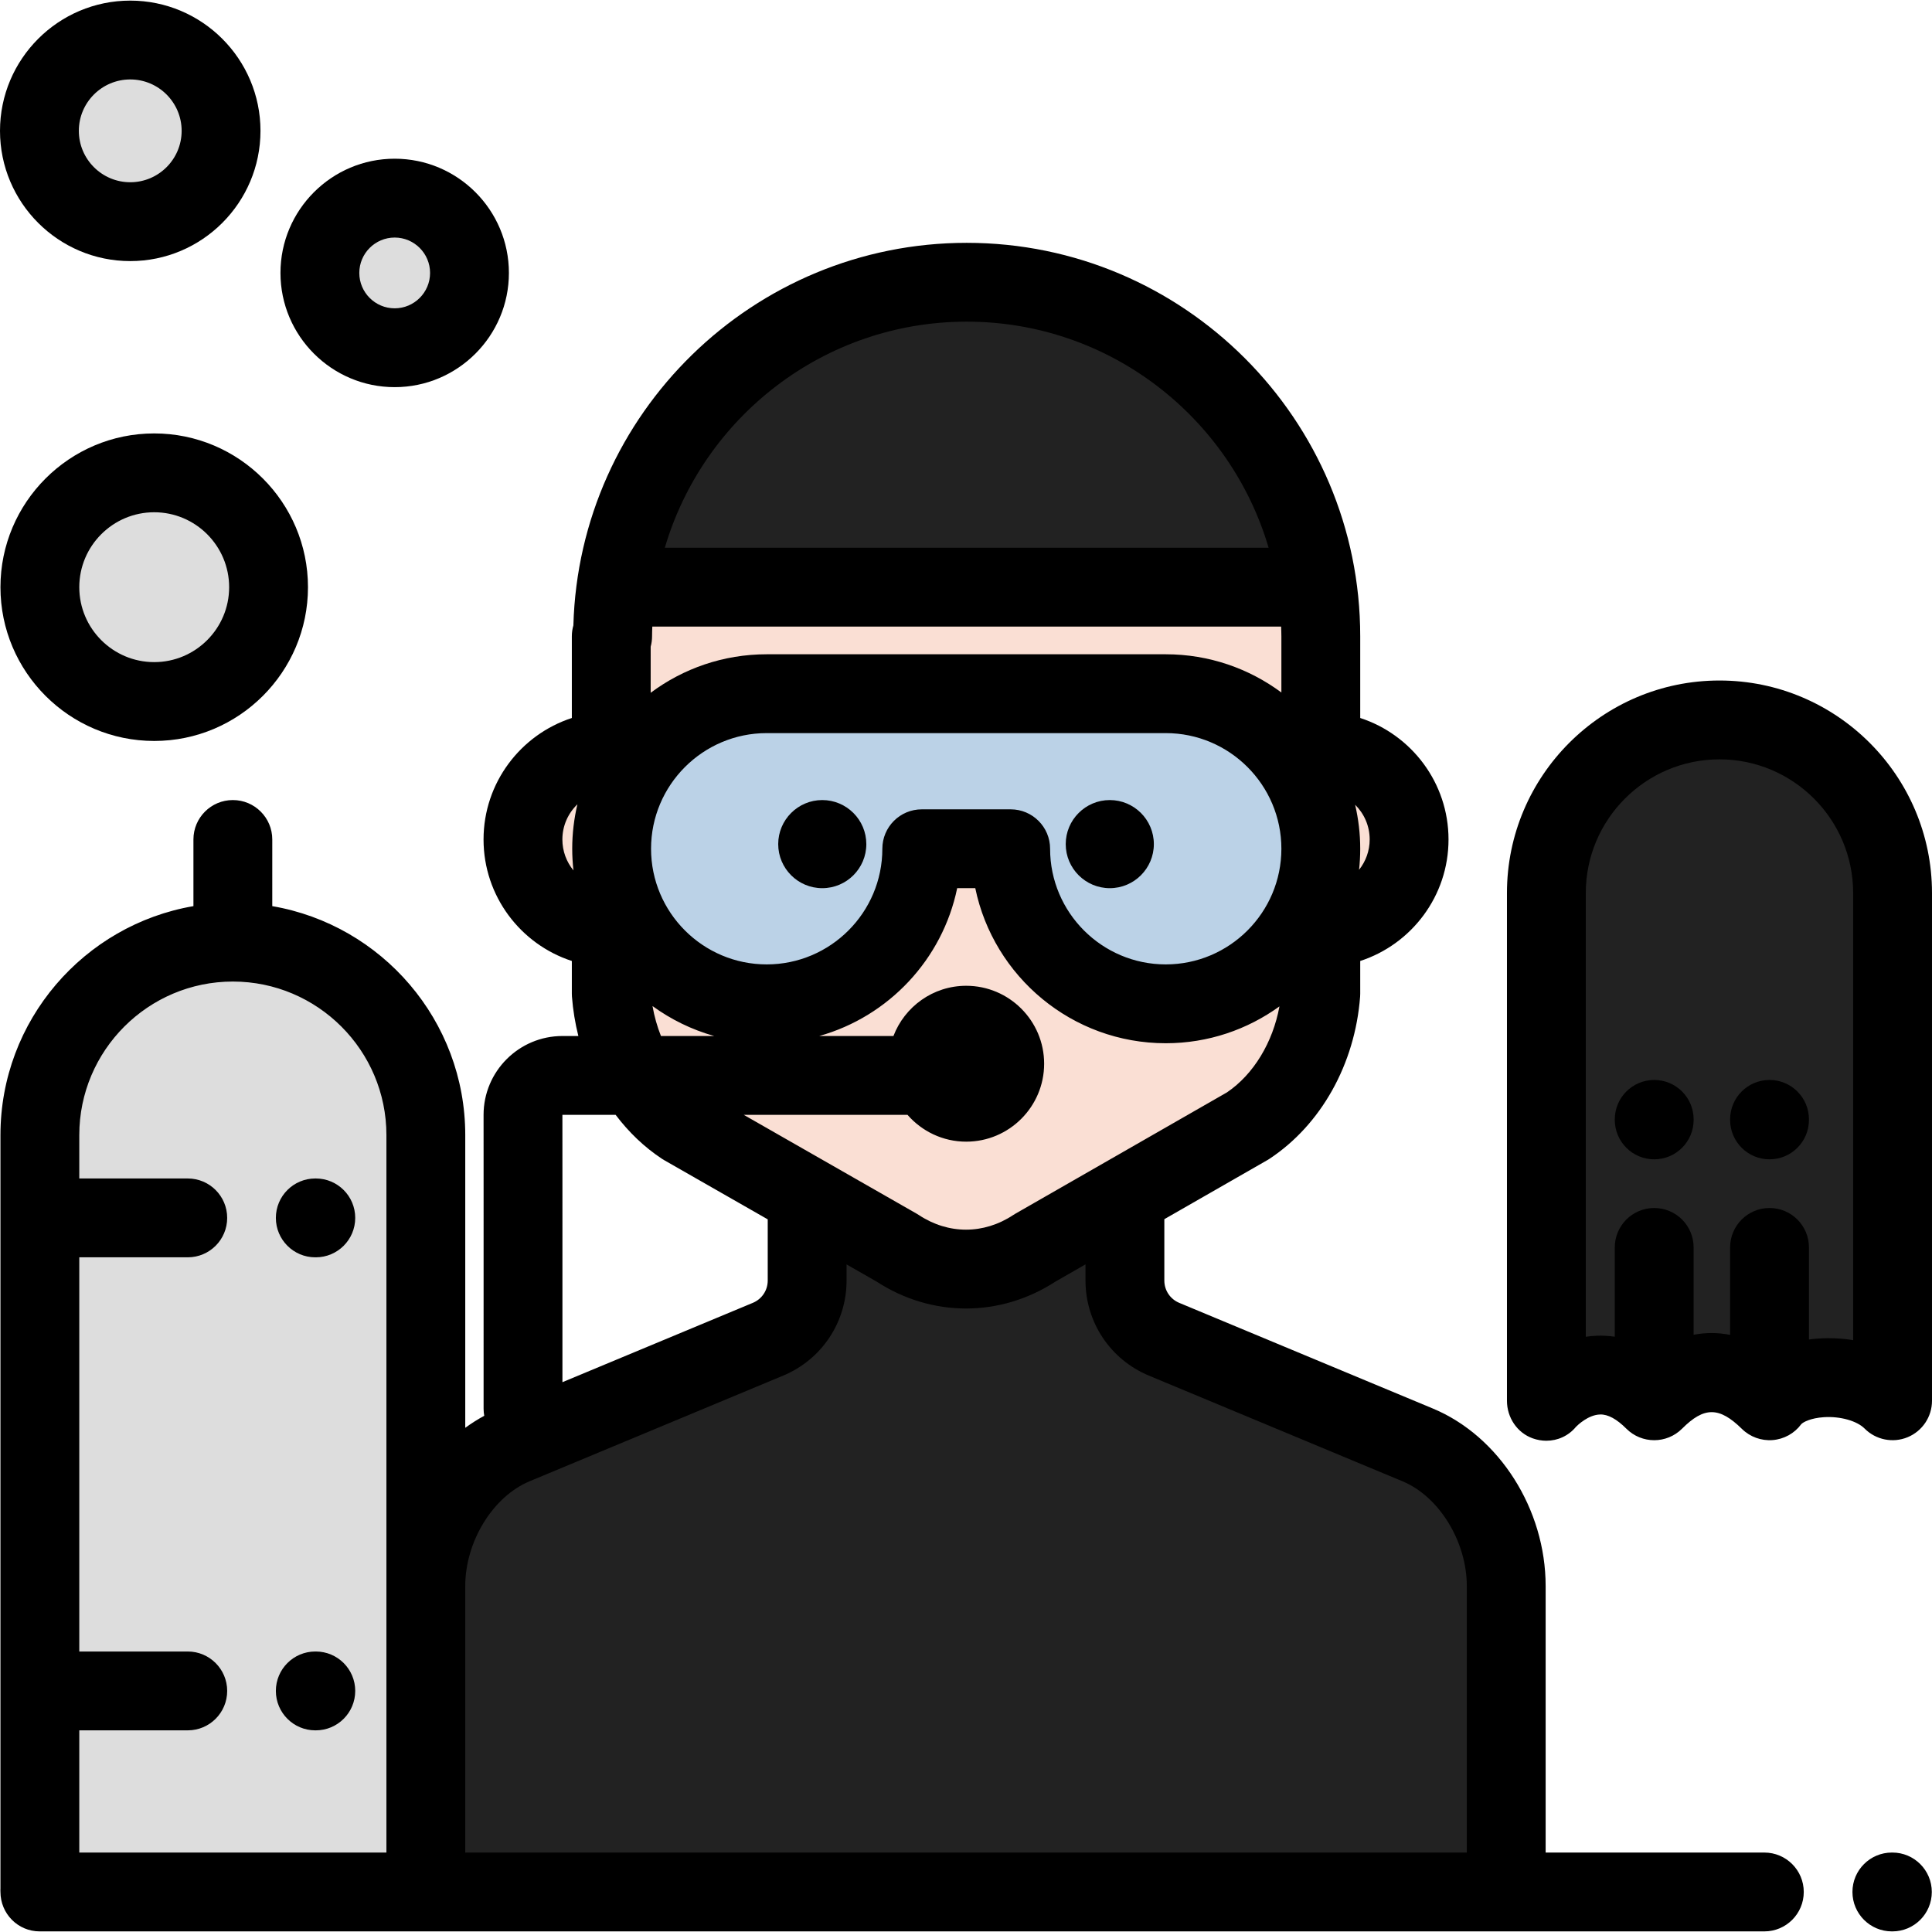 <?xml version="1.0" encoding="iso-8859-1"?>
<!-- Uploaded to: SVG Repo, www.svgrepo.com, Generator: SVG Repo Mixer Tools -->
<svg height="800px" width="800px" version="1.1" id="Layer_1" xmlns="http://www.w3.org/2000/svg" xmlns:xlink="http://www.w3.org/1999/xlink" 
	 viewBox="0 0 512.001 512.001" xml:space="preserve">
<path style="fill:#222222;" d="M213.903,319.01v20.35c0,6.799-4.088,12.931-10.364,15.547l-67.232,28.014
	c-14.204,5.919-23.456,22.005-23.456,37.392v81.081h286.314v-81.081c0-15.387-9.253-31.474-23.456-37.392l-67.232-28.014
	c-6.276-2.615-10.364-8.748-10.364-15.547v-20.35H213.903z"/>
<path style="fill:#fadfd4;" d="M350.027,199.07v-30.439c0-51.823-42.012-93.835-93.835-93.835
	c-51.824,0-93.835,42.012-93.835,93.835h-0.368v30.439c-12.923,0-23.4,10.477-23.4,23.4c0,12.923,10.477,23.4,23.4,23.4v17.47
	c1.126,14.733,8.31,27.849,19.189,35.034l56.567,32.338c11.359,7.502,25.17,7.502,36.529,0l56.398-32.338
	c10.878-7.184,18.23-20.301,19.357-35.034v-17.47c12.923,0,23.4-10.477,23.4-23.4C373.427,209.547,362.95,199.07,350.027,199.07z"/>
<path style="fill:#222222;" d="M163.26,155.612h185.864c-6.339-45.661-45.527-80.817-92.932-80.817
	C208.786,74.795,169.599,109.951,163.26,155.612z"/>
<path style="opacity:0.5;fill:#7dc6fa;enable-background:new    ;" d="M308.933,183.837H203.185
	c-22.697,0-41.094,18.397-41.094,41.094s18.396,41.094,41.094,41.094c22.696,0,41.094-18.397,41.094-41.094h23.561
	c0,22.696,18.397,41.094,41.094,41.094c22.697,0,41.094-18.397,41.094-41.094C350.027,202.234,331.631,183.837,308.933,183.837z"/>
<path style="fill:#222222;" d="M501.553,371.224V236.662c0-25.231-20.643-45.873-45.873-45.873l0,0
	c-25.231,0-45.873,20.643-45.873,45.873v134.562c0,0,13.245-15.332,28.578,0c10.332-10.332,20.891-9.505,30.561,0
	C474.898,363.206,493.247,362.875,501.553,371.224z"/>
<path style="fill:#dddddd;" d="M112.851,501.394V300.819c0-28.128-23.015-51.143-51.143-51.143l0,0
	c-28.128,0-51.143,23.015-51.143,51.143v200.574H112.851z"/>
<g>
	<circle style="fill:#dddddd;" cx="40.867" cy="155.612" r="30.305"/>
	<circle style="fill:#dddddd;" cx="104.591" cy="72.332" r="19.823"/>
	<circle style="fill:#dddddd;" cx="34.515" cy="34.672" r="24.069"/>
</g>
<path d="M501.502,511.839h-0.137c-5.769,0-10.447-4.677-10.447-10.447s4.678-10.447,10.447-10.447h0.137
	c5.769,0,10.447,4.677,10.447,10.447S507.272,511.839,501.502,511.839z"/>
<path d="M455.68,180.342c-31.056,0-56.321,25.265-56.321,56.32v134.562c0,4.421,2.683,8.483,6.85,9.963
	c1.184,0.42,2.399,0.626,3.594,0.626c2.987,0,5.861-1.282,7.856-3.696c0.392-0.399,3.247-3.195,6.39-3.26
	c2.07-0.078,4.415,1.219,6.948,3.753c4.08,4.08,10.693,4.08,14.775,0c5.852-5.853,9.852-5.833,15.852,0.063
	c2.155,2.12,5.133,3.199,8.133,2.966c3.013-0.235,5.776-1.761,7.577-4.188c0.387-0.498,2.452-1.663,6.068-1.885
	c4.302-0.266,8.716,0.982,10.747,3.025c2.985,2.999,7.484,3.901,11.391,2.288c3.91-1.614,6.461-5.427,6.461-9.657V236.66
	C512,205.607,486.736,180.342,455.68,180.342z M491.107,355.157c-3.036-0.498-6.206-0.646-9.417-0.415
	c-0.778,0.056-1.541,0.143-2.297,0.244v-24.406c0-5.77-4.678-10.447-10.447-10.447c-5.769,0-10.447,4.677-10.447,10.447v23.172
	c-1.633-0.311-3.27-0.486-4.907-0.486c-1.59,0-3.179,0.165-4.763,0.46v-23.145c0-5.77-4.678-10.447-10.447-10.447
	c-5.769,0-10.447,4.677-10.447,10.447v23.667c-1.73-0.255-3.324-0.318-4.733-0.266c-1.013,0.037-1.997,0.131-2.951,0.273V236.662
	c0-19.534,15.892-35.426,35.427-35.426c19.534,0,35.426,15.892,35.426,35.426L491.107,355.157L491.107,355.157z"/>
<path d="M468.945,286.201c-5.769,0-10.447,4.677-10.447,10.447v0.137c0,5.77,4.678,10.447,10.447,10.447s10.447-4.677,10.447-10.447
	v-0.137C479.392,290.877,474.715,286.201,468.945,286.201z"/>
<path d="M438.385,286.201c-5.769,0-10.447,4.677-10.447,10.447v0.137c0,5.77,4.678,10.447,10.447,10.447s10.447-4.677,10.447-10.447
	v-0.137C448.832,290.877,444.154,286.201,438.385,286.201z"/>
<path d="M83.691,333.203h-0.137c-5.769,0-10.447-4.677-10.447-10.447s4.678-10.447,10.447-10.447h0.137
	c5.769,0,10.447,4.677,10.447,10.447S89.46,333.203,83.691,333.203z"/>
<path d="M83.691,458.562h-0.137c-5.769,0-10.447-4.677-10.447-10.447s4.678-10.447,10.447-10.447h0.137
	c5.769,0,10.447,4.677,10.447,10.447S89.46,458.562,83.691,458.562z"/>
<path d="M40.868,196.362c-22.47,0-40.75-18.28-40.75-40.75s18.28-40.75,40.75-40.75s40.75,18.28,40.75,40.75
	S63.338,196.362,40.868,196.362z M40.868,135.755c-10.948,0-19.857,8.908-19.857,19.857s8.908,19.857,19.857,19.857
	s19.857-8.908,19.857-19.857S51.817,135.755,40.868,135.755z"/>
<path d="M104.596,102.599c-16.692,0-30.27-13.579-30.27-30.27s13.578-30.27,30.27-30.27s30.27,13.579,30.27,30.27
	S121.288,102.599,104.596,102.599z M104.596,62.953c-5.17,0-9.377,4.206-9.377,9.377s4.206,9.377,9.377,9.377
	s9.377-4.206,9.377-9.377S109.766,62.953,104.596,62.953z"/>
<path d="M34.515,69.192C15.483,69.192,0,53.708,0,34.676S15.483,0.161,34.515,0.161s34.515,15.484,34.515,34.515
	S53.548,69.192,34.515,69.192z M34.515,21.054c-7.511,0-13.622,6.111-13.622,13.622s6.111,13.622,13.622,13.622
	s13.622-6.111,13.622-13.622S42.027,21.054,34.515,21.054z"/>
<path d="M294.106,212.024c-6.438,0-11.677,5.238-11.677,11.677c0,6.438,5.239,11.676,11.677,11.676
	c6.438,0,11.676-5.238,11.676-11.676C305.783,217.262,300.545,212.024,294.106,212.024z"/>
<path d="M217.91,212.024c-6.438,0-11.676,5.238-11.676,11.677c0,6.438,5.238,11.676,11.676,11.676
	c6.438,0,11.677-5.238,11.677-11.676C229.586,217.262,224.348,212.024,217.91,212.024z"/>
<path d="M467.57,490.947h-57.958v-70.634c0-20.364-12.289-39.704-29.883-47.036l-67.232-28.012c-2.39-0.996-3.935-3.313-3.935-5.903
	v-16.266l27.307-15.657c0.19-0.11,0.377-0.225,0.56-0.346c13.672-9.03,22.65-25.087,24.016-42.955
	c0.021-0.264,0.03-0.531,0.03-0.796v-8.673c13.566-4.413,23.399-17.178,23.399-32.197s-9.833-27.785-23.399-32.197v-21.642
	c0-57.501-46.781-104.282-104.282-104.282c-56.533,0-102.703,45.218-104.242,101.385c-0.265,0.919-0.407,1.892-0.407,2.897v21.642
	c-13.566,4.413-23.399,17.178-23.399,32.197s9.833,27.785,23.399,32.197v8.673c0,0.265,0.01,0.532,0.03,0.796
	c0.273,3.561,0.853,7.043,1.698,10.415h-4.227c-11.52,0-20.893,9.373-20.893,20.897l0.009,21.695l-0.002,56.209
	c0,0.63,0.066,1.243,0.172,1.843c-1.741,0.95-3.425,2.007-5.032,3.184v-77.561c0-30.398-22.144-55.707-51.143-60.685V222.47
	c0-5.77-4.678-10.447-10.447-10.447s-10.447,4.677-10.447,10.447v17.664c-29,4.978-51.143,30.287-51.143,60.685v199.564
	c-0.032,0.332,0,0.652,0,0.993c0,5.77,4.627,10.463,10.395,10.463h0.051h0.086h102.201h284.185h2.128h68.404
	c5.769,0,10.447-4.677,10.447-10.447C478.016,495.624,473.338,490.947,467.57,490.947z M362.981,222.47
	c0,3.036-1.057,5.825-2.813,8.037c0.197-1.832,0.306-3.692,0.306-5.576c0-4.014-0.476-7.914-1.349-11.666
	C361.504,215.613,362.981,218.871,362.981,222.47z M151.973,230.671c-1.833-2.235-2.937-5.091-2.937-8.201
	c0-3.662,1.534-6.965,3.983-9.324c-0.89,3.787-1.375,7.728-1.375,11.784C151.645,226.871,151.762,228.784,151.973,230.671z
	 M102.405,420.311v70.634H44.447c0,0-0.006,0-0.01,0H21.011v-32.384h28.747c5.769,0,10.447-4.677,10.447-10.447
	s-4.678-10.447-10.447-10.447H21.011V333.203h28.747c5.769,0,10.447-4.677,10.447-10.447s-4.678-10.447-10.447-10.447H21.011
	v-11.491c0-22.44,18.256-40.697,40.697-40.697s40.697,18.256,40.697,40.697V420.311z M325.165,289.489l-56.088,32.16
	c-0.19,0.11-0.377,0.225-0.56,0.346c-7.833,5.172-17.181,5.172-25.014,0c-0.187-0.123-0.377-0.241-0.572-0.352l-45.827-26.198
	h43.395c3.789,4.345,9.35,7.108,15.555,7.108c11.389,0,20.654-9.266,20.654-20.655s-9.265-20.655-20.654-20.655
	c-8.799,0-16.31,5.541-19.281,13.309h-19.661c18.388-5.168,32.649-20.297,36.551-39.175h4.797
	c4.843,23.427,25.635,41.094,50.476,41.094c11.245,0,21.651-3.63,30.132-9.765C337.322,276.241,332.218,284.713,325.165,289.489z
	 M308.934,255.577c-16.899,0-30.647-13.749-30.647-30.647c0-5.77-4.678-10.447-10.447-10.447h-23.562
	c-5.769,0-10.447,4.677-10.447,10.447c0,16.899-13.748,30.647-30.647,30.647s-30.647-13.749-30.647-30.647
	c0-16.898,13.748-30.647,30.647-30.647h105.75c16.899,0,30.647,13.749,30.647,30.647
	C339.58,241.829,325.833,255.577,308.934,255.577z M189.267,274.552h-14.11c-0.991-2.503-1.751-5.162-2.235-7.938
	C177.797,270.163,183.316,272.877,189.267,274.552z M256.192,85.242c37.833,0,69.842,25.335,80.005,59.924h-160.01
	C186.35,110.577,218.358,85.242,256.192,85.242z M172.435,171.386c0.239-0.878,0.368-1.802,0.368-2.756
	c0-0.863,0.04-1.716,0.066-2.572h166.647c0.026,0.857,0.066,1.71,0.066,2.572v14.891c-8.572-6.361-19.177-10.131-30.647-10.131
	h-105.75c-11.515,0-22.159,3.797-30.749,10.204V171.386z M163.149,295.445c3.46,4.583,7.579,8.547,12.272,11.646
	c0.187,0.123,0.377,0.24,0.572,0.352l27.463,15.7v16.218c0,2.59-1.545,4.907-3.935,5.903l-50.471,21.029l0.002-49.152l-0.009-21.697
	H163.149z M123.298,420.311c0-11.774,7.32-23.704,17.027-27.749l67.232-28.014c10.201-4.252,16.792-14.138,16.792-25.189v-4.274
	l7.938,4.538c7.332,4.763,15.527,7.143,23.722,7.143c8.197,0,16.394-2.383,23.728-7.148l7.93-4.547v4.287
	c0,11.052,6.592,20.939,16.793,25.19l67.232,28.012c9.706,4.044,17.026,15.974,17.026,27.749v70.634h-265.42V420.311z"/>
</svg>